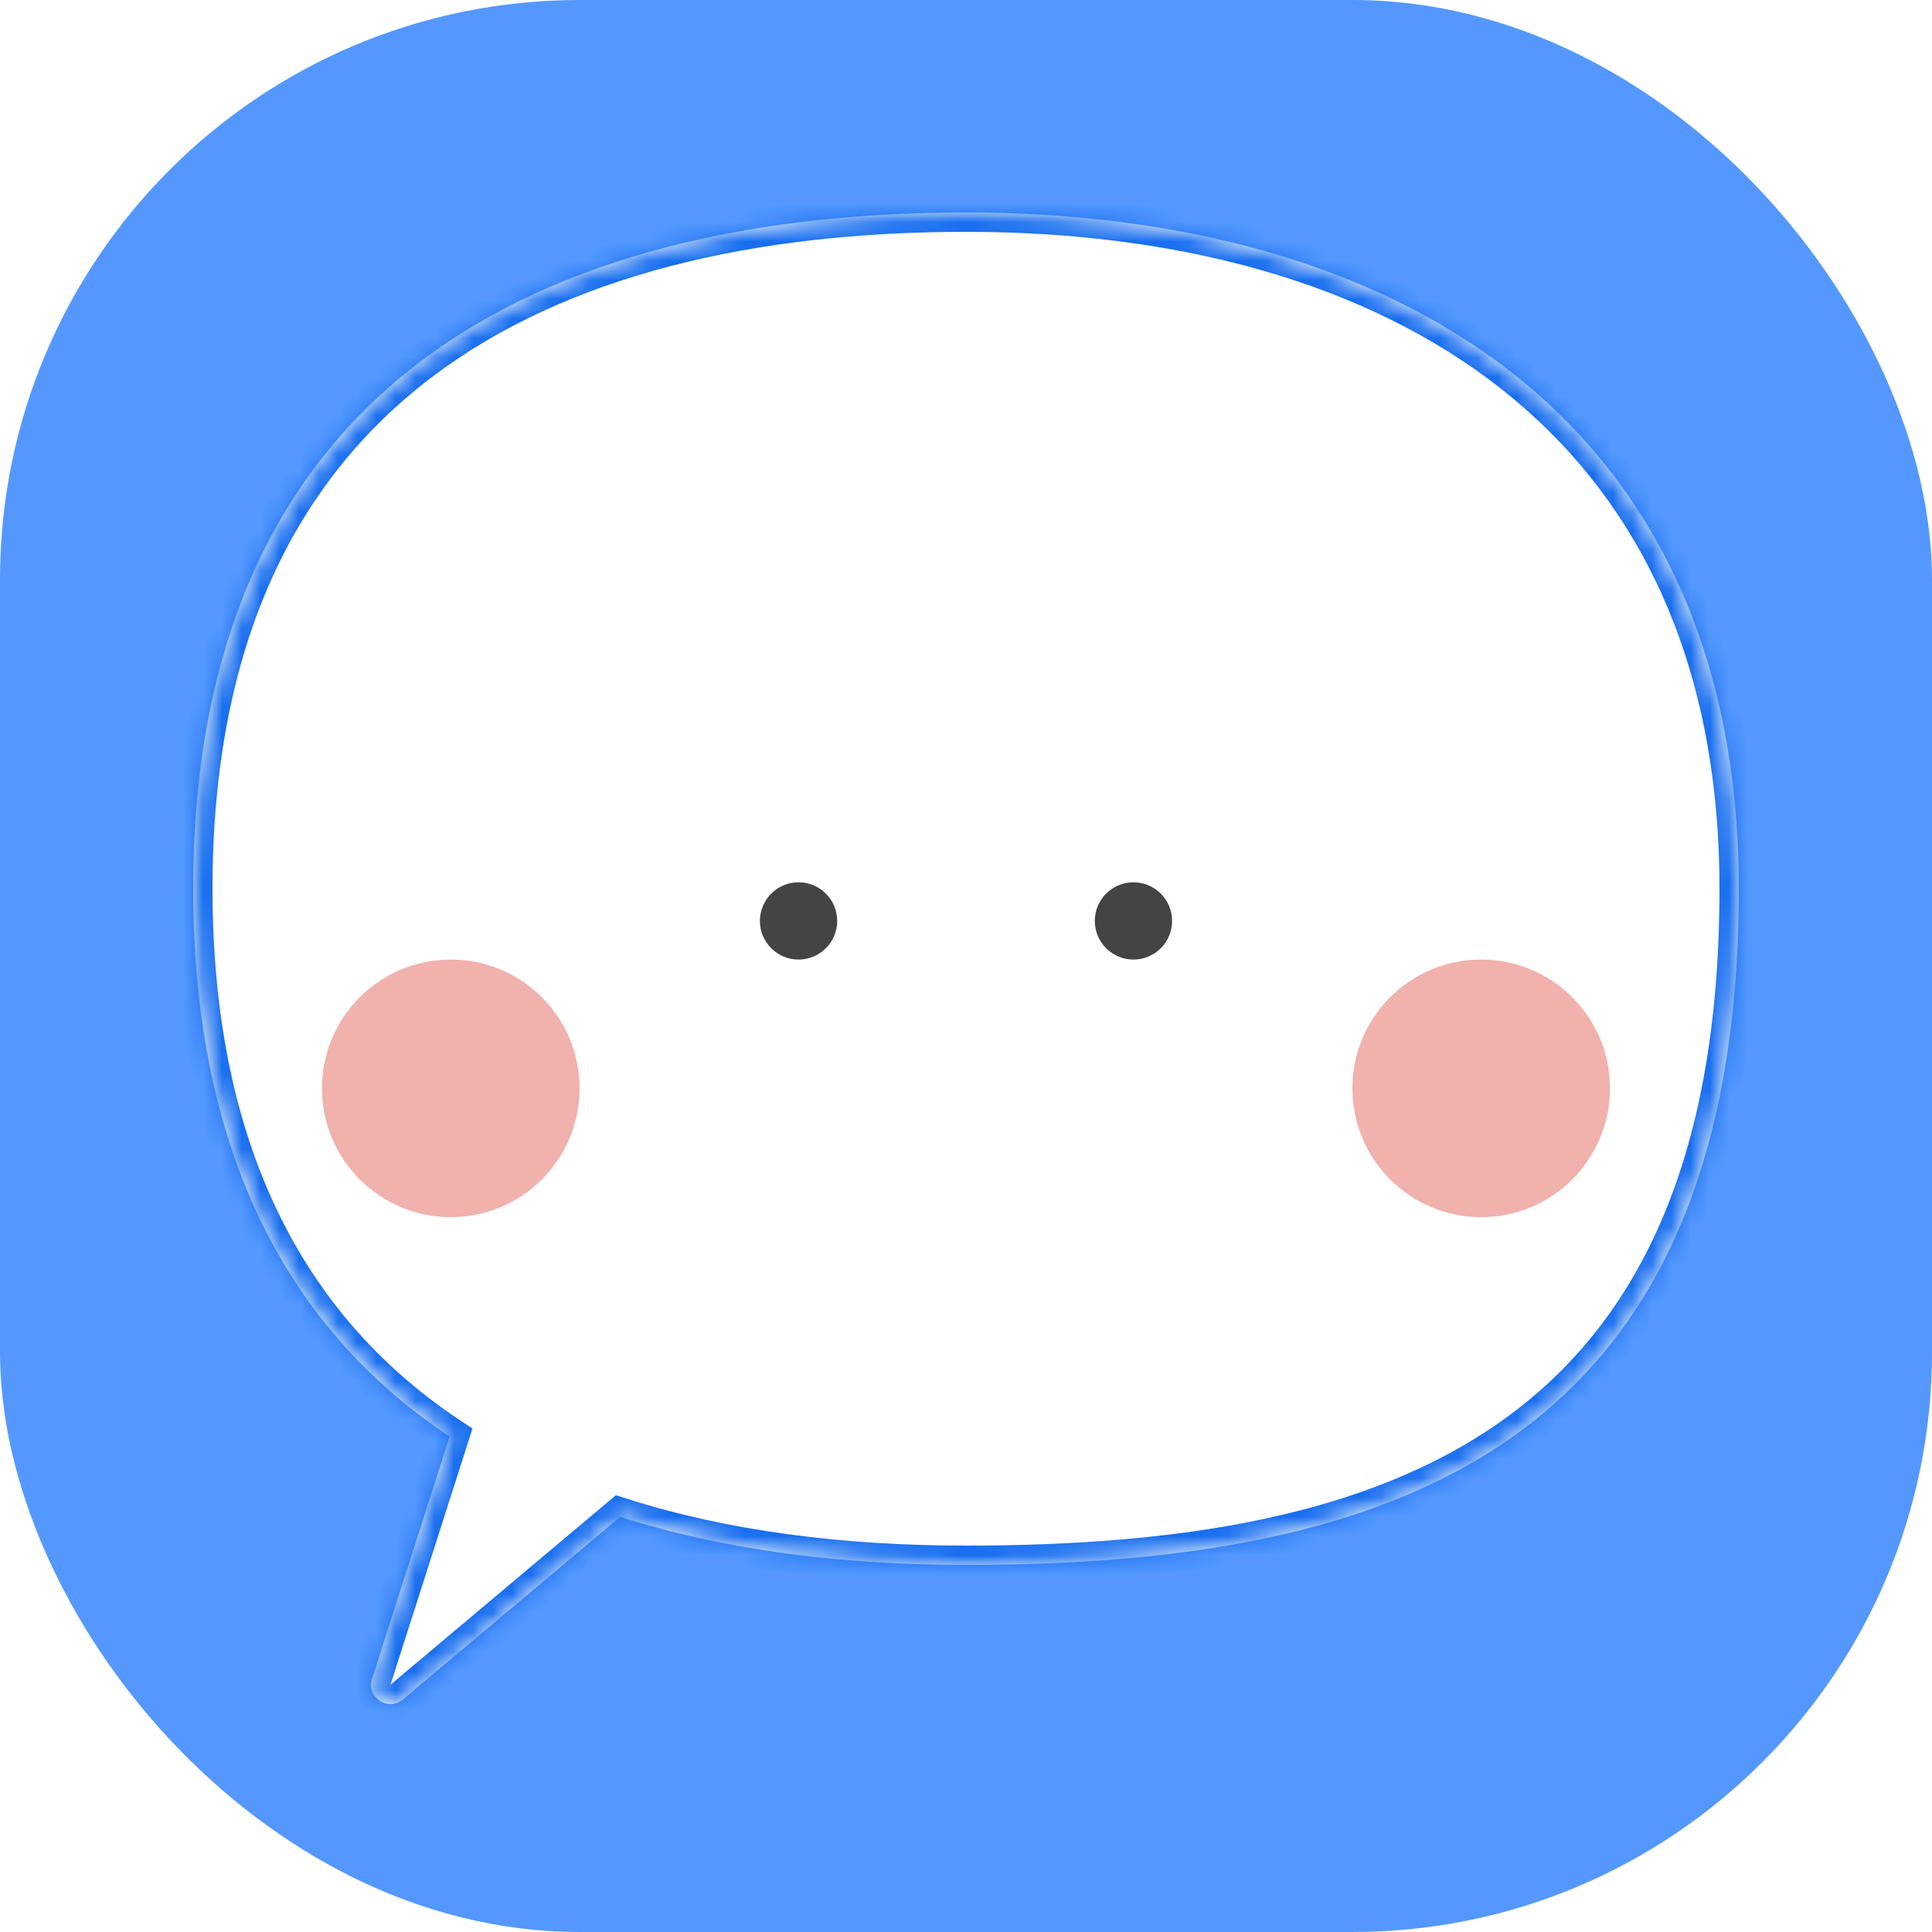 <svg width="100" height="100" viewBox="0 0 100 100" fill="none" xmlns="http://www.w3.org/2000/svg">
<rect width="100" height="100" rx="30" fill="#5498FF"/>
<g filter="url(#filter0_f_579_277)">
<mask id="path-2-inside-1_579_277" fill="white">
<path fill-rule="evenodd" clip-rule="evenodd" d="M50 81C72.091 81 90 75 90 46C90 21.5 72.091 11 50 11C27.909 11 10 20 10 46C10 59.908 15.124 68.952 23.272 74.355L19.259 86.894C18.954 87.849 20.087 88.61 20.855 87.965L32.101 78.512C37.486 80.237 43.566 81 50 81Z"/>
</mask>
<path fill-rule="evenodd" clip-rule="evenodd" d="M50 81C72.091 81 90 75 90 46C90 21.5 72.091 11 50 11C27.909 11 10 20 10 46C10 59.908 15.124 68.952 23.272 74.355L19.259 86.894C18.954 87.849 20.087 88.61 20.855 87.965L32.101 78.512C37.486 80.237 43.566 81 50 81Z" fill="white"/>
<path d="M23.272 74.355L24.225 74.66L24.455 73.94L23.825 73.522L23.272 74.355ZM19.259 86.894L20.212 87.199L19.259 86.894ZM20.855 87.965L21.499 88.73H21.499L20.855 87.965ZM32.101 78.512L32.406 77.56L31.88 77.391L31.457 77.746L32.101 78.512ZM89 46C89 60.281 84.605 68.675 77.706 73.559C70.732 78.497 60.998 80 50 80V82C61.093 82 71.359 80.503 78.862 75.191C86.441 69.825 91 60.719 91 46H89ZM50 12C60.905 12 70.66 14.594 77.666 20.099C84.637 25.576 89 34.021 89 46H91C91 33.479 86.409 24.424 78.902 18.526C71.431 12.656 61.187 10 50 10V12ZM11 46C11 33.254 15.374 24.824 22.321 19.546C29.316 14.231 39.065 12 50 12V10C38.843 10 28.593 12.269 21.111 17.954C13.58 23.676 9 32.746 9 46H11ZM23.825 73.522C16 68.332 11 59.628 11 46H9C9 60.188 14.249 69.571 22.72 75.189L23.825 73.522ZM20.212 87.199L24.225 74.66L22.32 74.05L18.307 86.589L20.212 87.199ZM20.212 87.199L20.212 87.199L18.307 86.589C17.695 88.5 19.963 90.021 21.499 88.73L20.212 87.199ZM31.457 77.746L20.212 87.199L21.499 88.73L32.744 79.278L31.457 77.746ZM50 80C43.64 80 37.669 79.245 32.406 77.56L31.796 79.464C37.304 81.228 43.491 82 50 82V80Z" fill="#196FF0" mask="url(#path-2-inside-1_579_277)"/>
</g>
<circle cx="41.333" cy="47.667" r="2" fill="#444444"/>
<g filter="url(#filter1_f_579_277)">
<circle cx="23.333" cy="56.333" r="6.667" fill="#F1B1AD"/>
</g>
<g filter="url(#filter2_f_579_277)">
<circle cx="76.667" cy="56.333" r="6.667" fill="#F1B1AD"/>
</g>
<circle cx="58.667" cy="47.667" r="2" fill="#444444"/>
<defs>
<filter id="filter0_f_579_277" x="9.5" y="10.5" width="81" height="78.204" filterUnits="userSpaceOnUse" color-interpolation-filters="sRGB">
<feFlood flood-opacity="0" result="BackgroundImageFix"/>
<feBlend mode="normal" in="SourceGraphic" in2="BackgroundImageFix" result="shape"/>
<feGaussianBlur stdDeviation="0.25" result="effect1_foregroundBlur_579_277"/>
</filter>
<filter id="filter1_f_579_277" x="12.667" y="45.667" width="21.333" height="21.333" filterUnits="userSpaceOnUse" color-interpolation-filters="sRGB">
<feFlood flood-opacity="0" result="BackgroundImageFix"/>
<feBlend mode="normal" in="SourceGraphic" in2="BackgroundImageFix" result="shape"/>
<feGaussianBlur stdDeviation="2" result="effect1_foregroundBlur_579_277"/>
</filter>
<filter id="filter2_f_579_277" x="66" y="45.667" width="21.333" height="21.333" filterUnits="userSpaceOnUse" color-interpolation-filters="sRGB">
<feFlood flood-opacity="0" result="BackgroundImageFix"/>
<feBlend mode="normal" in="SourceGraphic" in2="BackgroundImageFix" result="shape"/>
<feGaussianBlur stdDeviation="2" result="effect1_foregroundBlur_579_277"/>
</filter>
</defs>
</svg>
